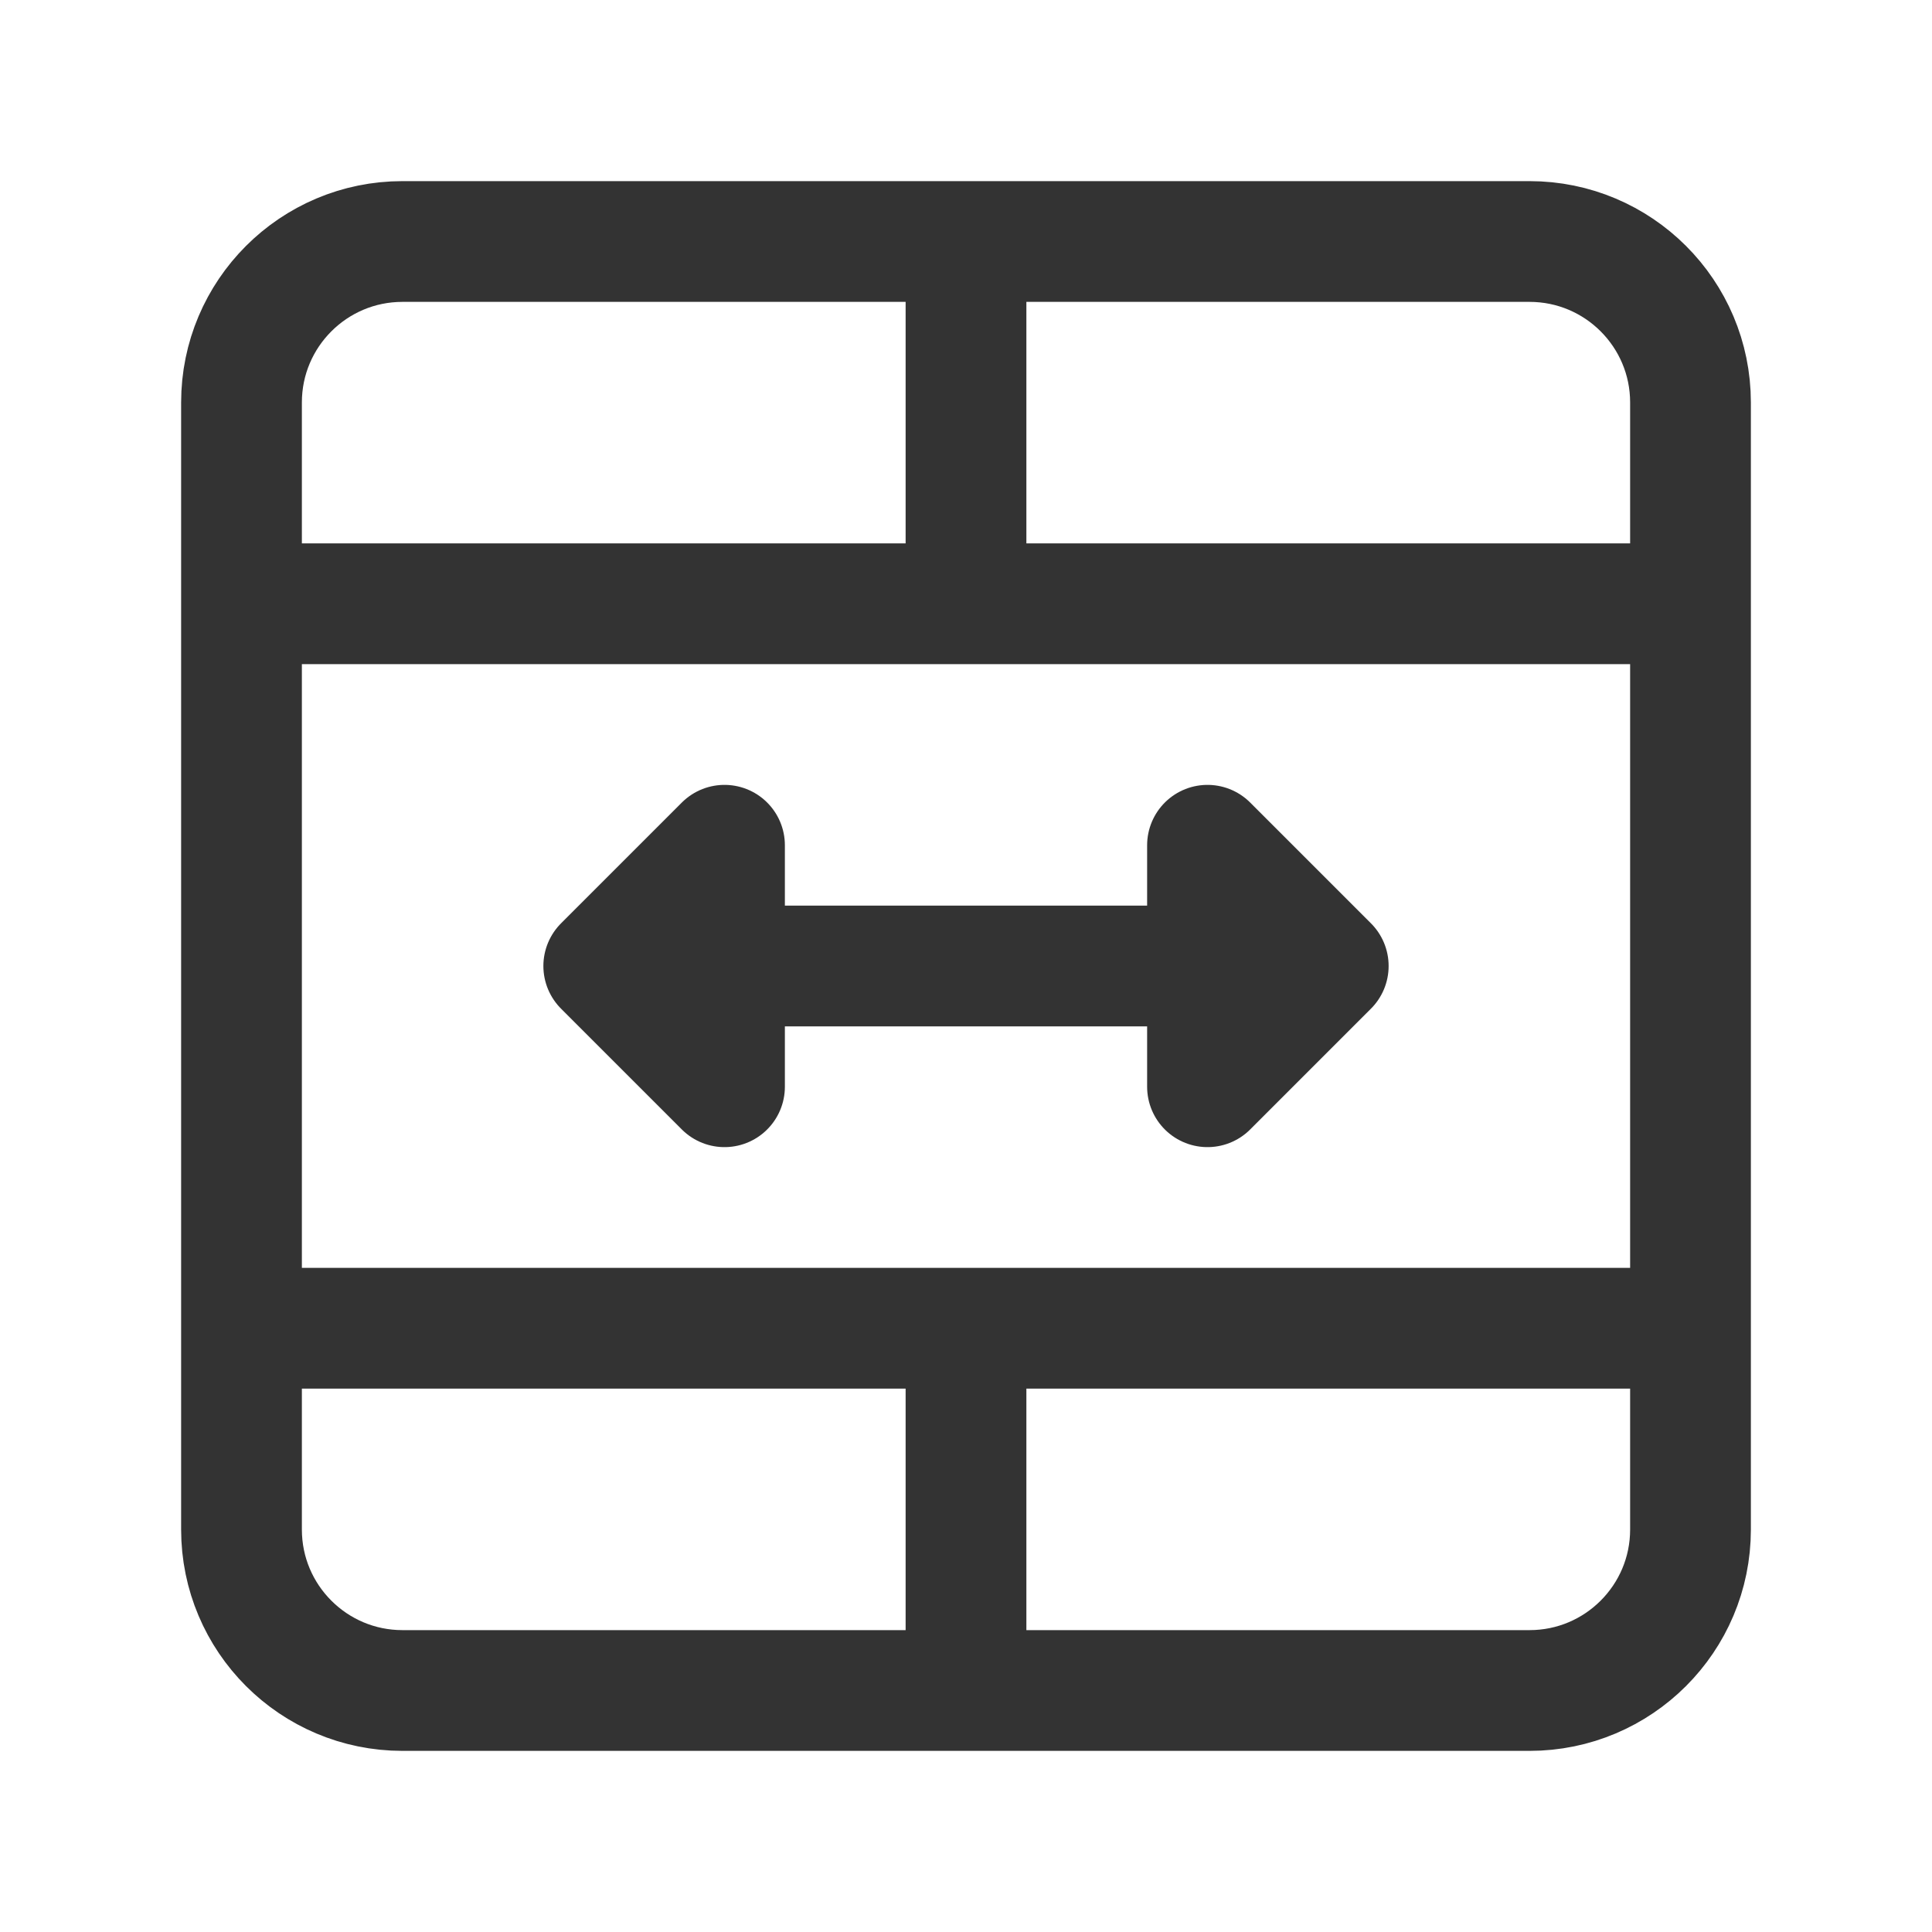 <svg width="16" height="16" viewBox="0 0 16 16" fill="none" xmlns="http://www.w3.org/2000/svg">
<path d="M8 2L3.333 2C2.597 2 2 2.597 2 3.333L2 5M8 2L12.667 2C13.403 2 14 2.597 14 3.333L14 5M8 2L8 5M8 14L12.667 14C13.403 14 14 13.403 14 12.667L14 11M8 14L3.333 14C2.597 14 2 13.403 2 12.667L2 11M8 14L8 11M2 5L2 11M2 5L14 5M2 11L14 11M14 5L14 11" stroke="#333333" stroke-linecap="round" stroke-linejoin="round"/>
<path d="M5 8L11 8M5 8L6 9L6 7L5 8ZM11 8L10 7L10 9L11 8Z" stroke="#333333" stroke-linecap="round" stroke-linejoin="round"/>
</svg>
